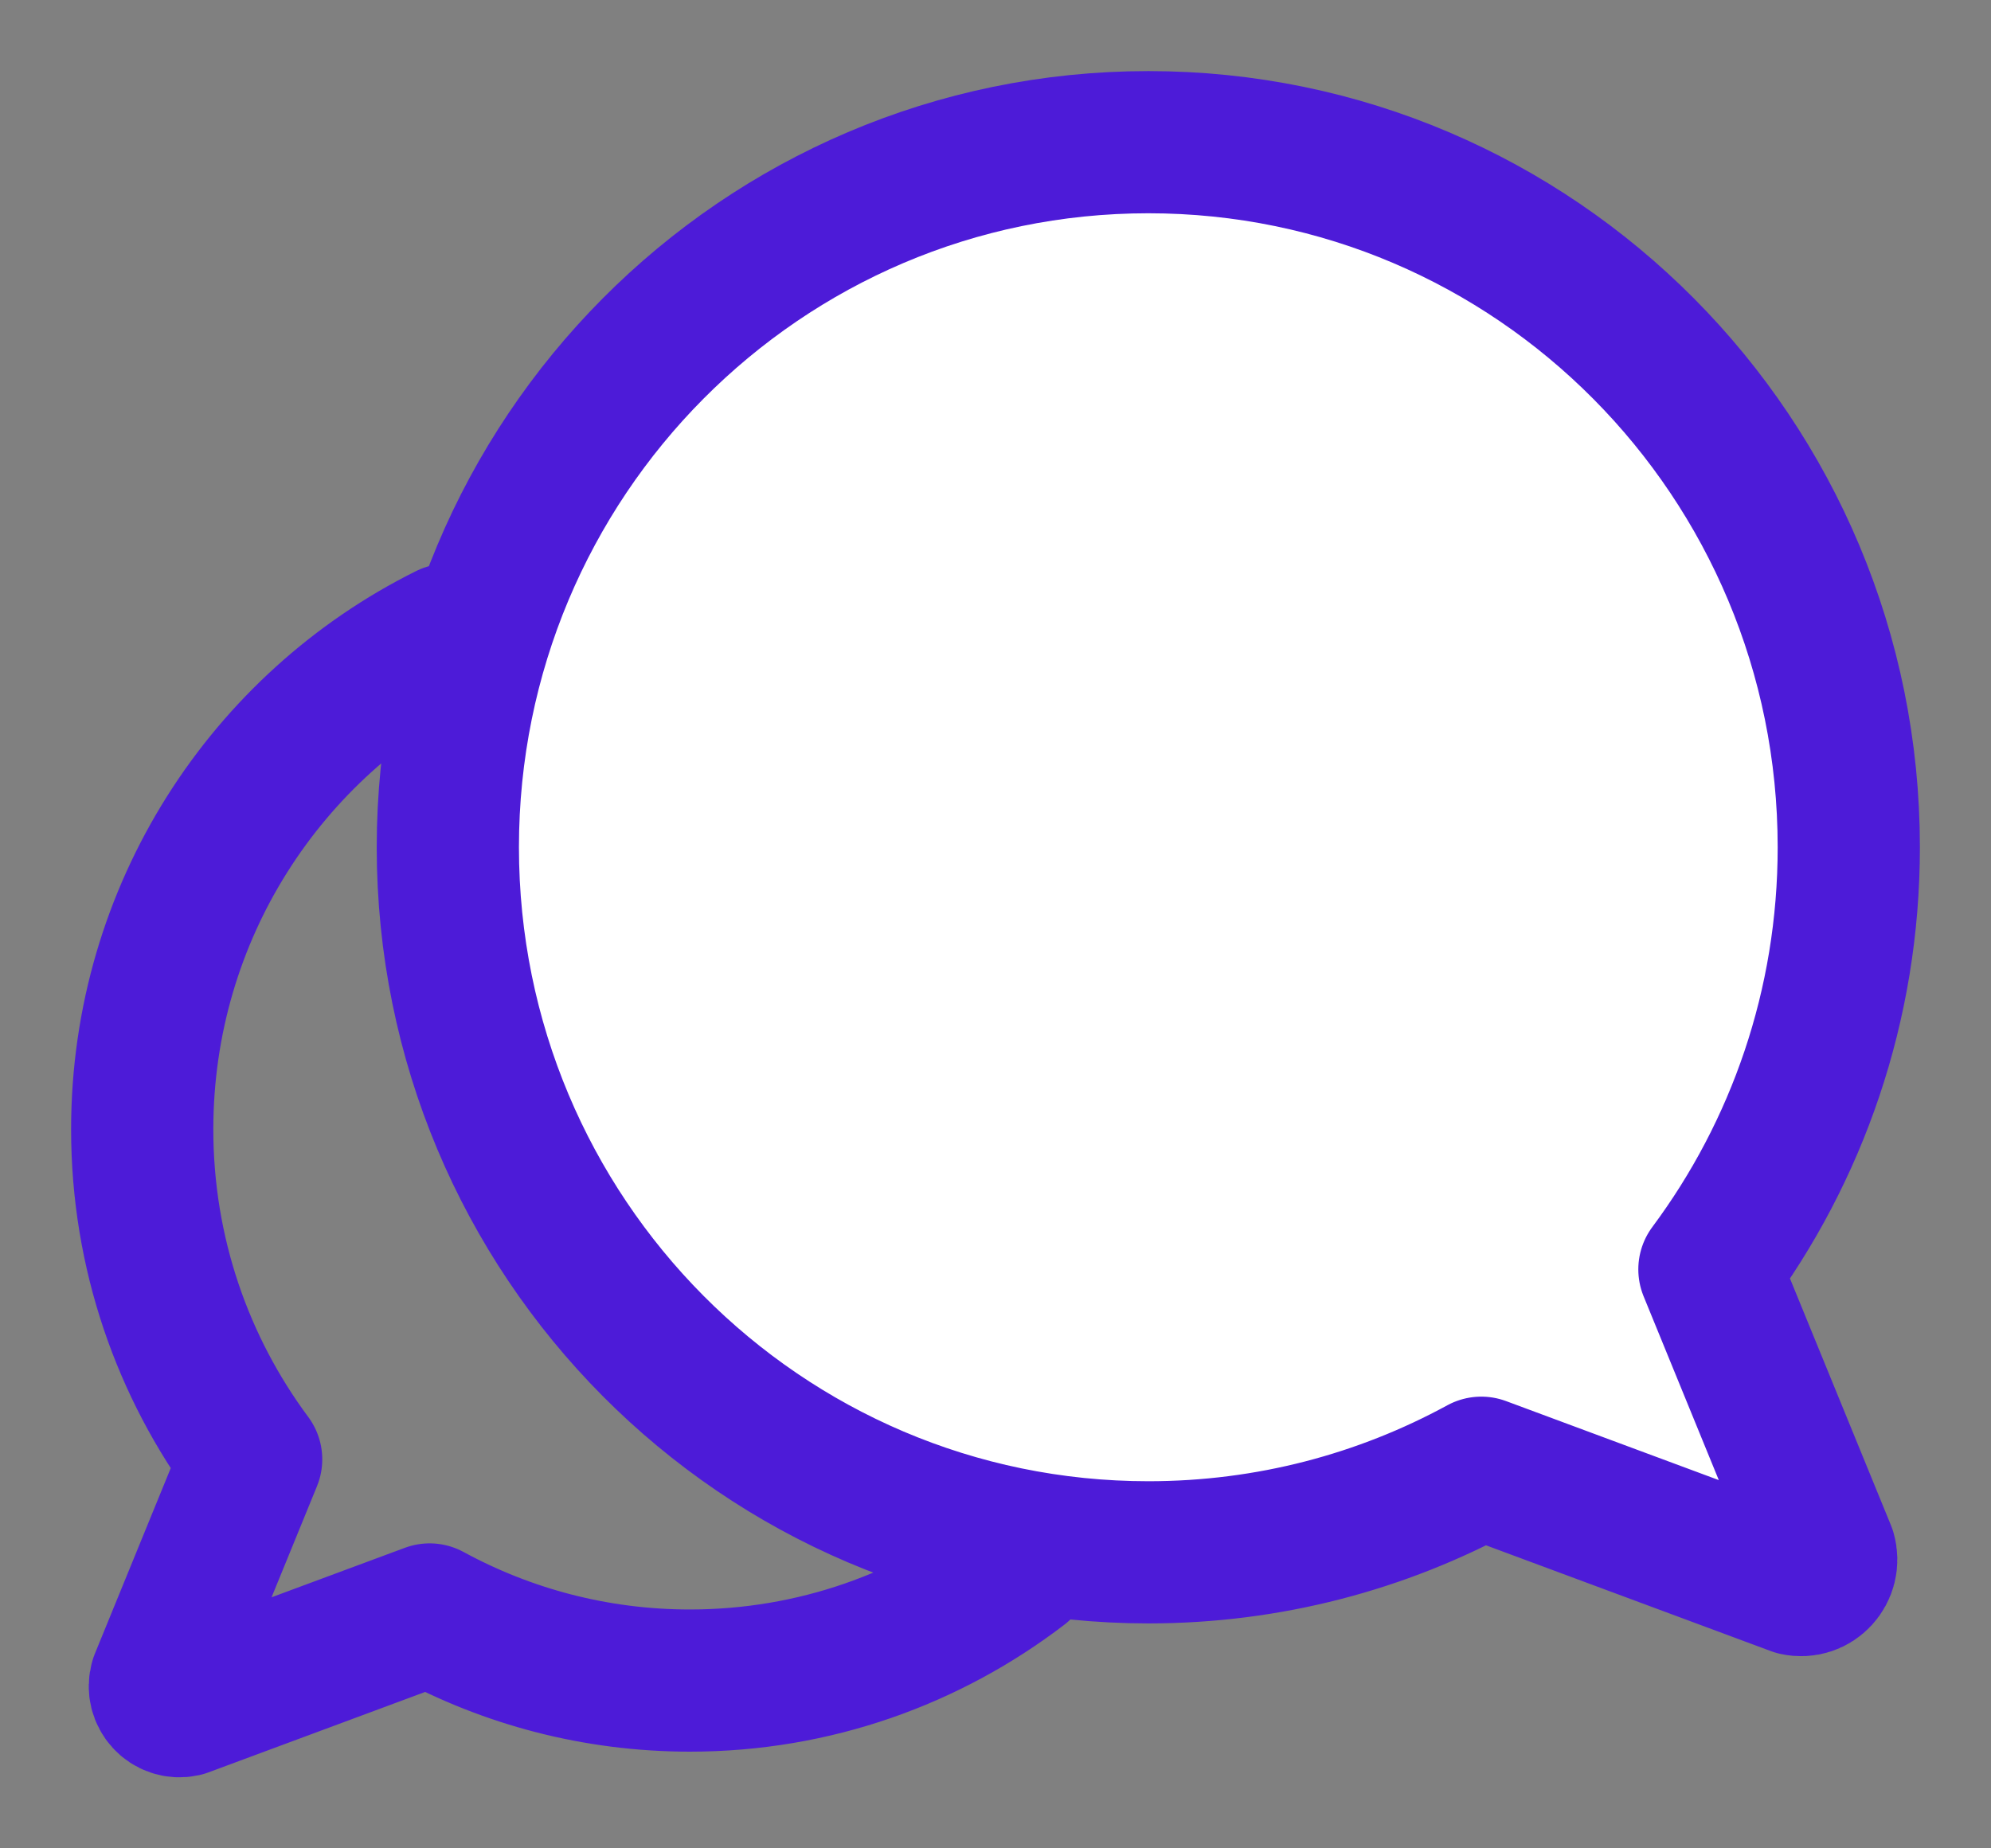 <svg width="14" height="13" viewBox="0 0 14 13" fill="none" xmlns="http://www.w3.org/2000/svg">
<rect x="0" y="0" width="14" height="13" fill="#808080" stroke="none"/>
<path d="M12.02 8.928C12.636 8.1 13 7.072 13 5.959C13 3.22 10.795 1 8.075 1C5.354 1 3.149 3.22 3.149 5.959C3.149 8.698 5.354 10.918 8.075 10.918C8.922 10.918 9.719 10.703 10.416 10.323L12.626 11.144C12.758 11.174 12.872 11.049 12.834 10.918L12.02 8.928Z" fill="white"/>
<path d="M3.149 4.464C1.876 5.096 1 6.416 1 7.943C1 8.813 1.285 9.616 1.766 10.264L1.13 11.82C1.1 11.922 1.189 12.02 1.292 11.997L3.021 11.355C3.565 11.651 4.188 11.82 4.851 11.82C5.726 11.82 6.532 11.526 7.179 11.031M13 5.959C13 7.072 12.636 8.1 12.02 8.928L12.834 10.918C12.872 11.049 12.758 11.174 12.626 11.144L10.416 10.323C9.719 10.703 8.922 10.918 8.075 10.918C5.354 10.918 3.149 8.698 3.149 5.959C3.149 3.22 5.354 1 8.075 1C10.795 1 13 3.22 13 5.959Z" stroke="#4D1BD8" stroke-linecap="round" stroke-linejoin="round"/>
</svg>
